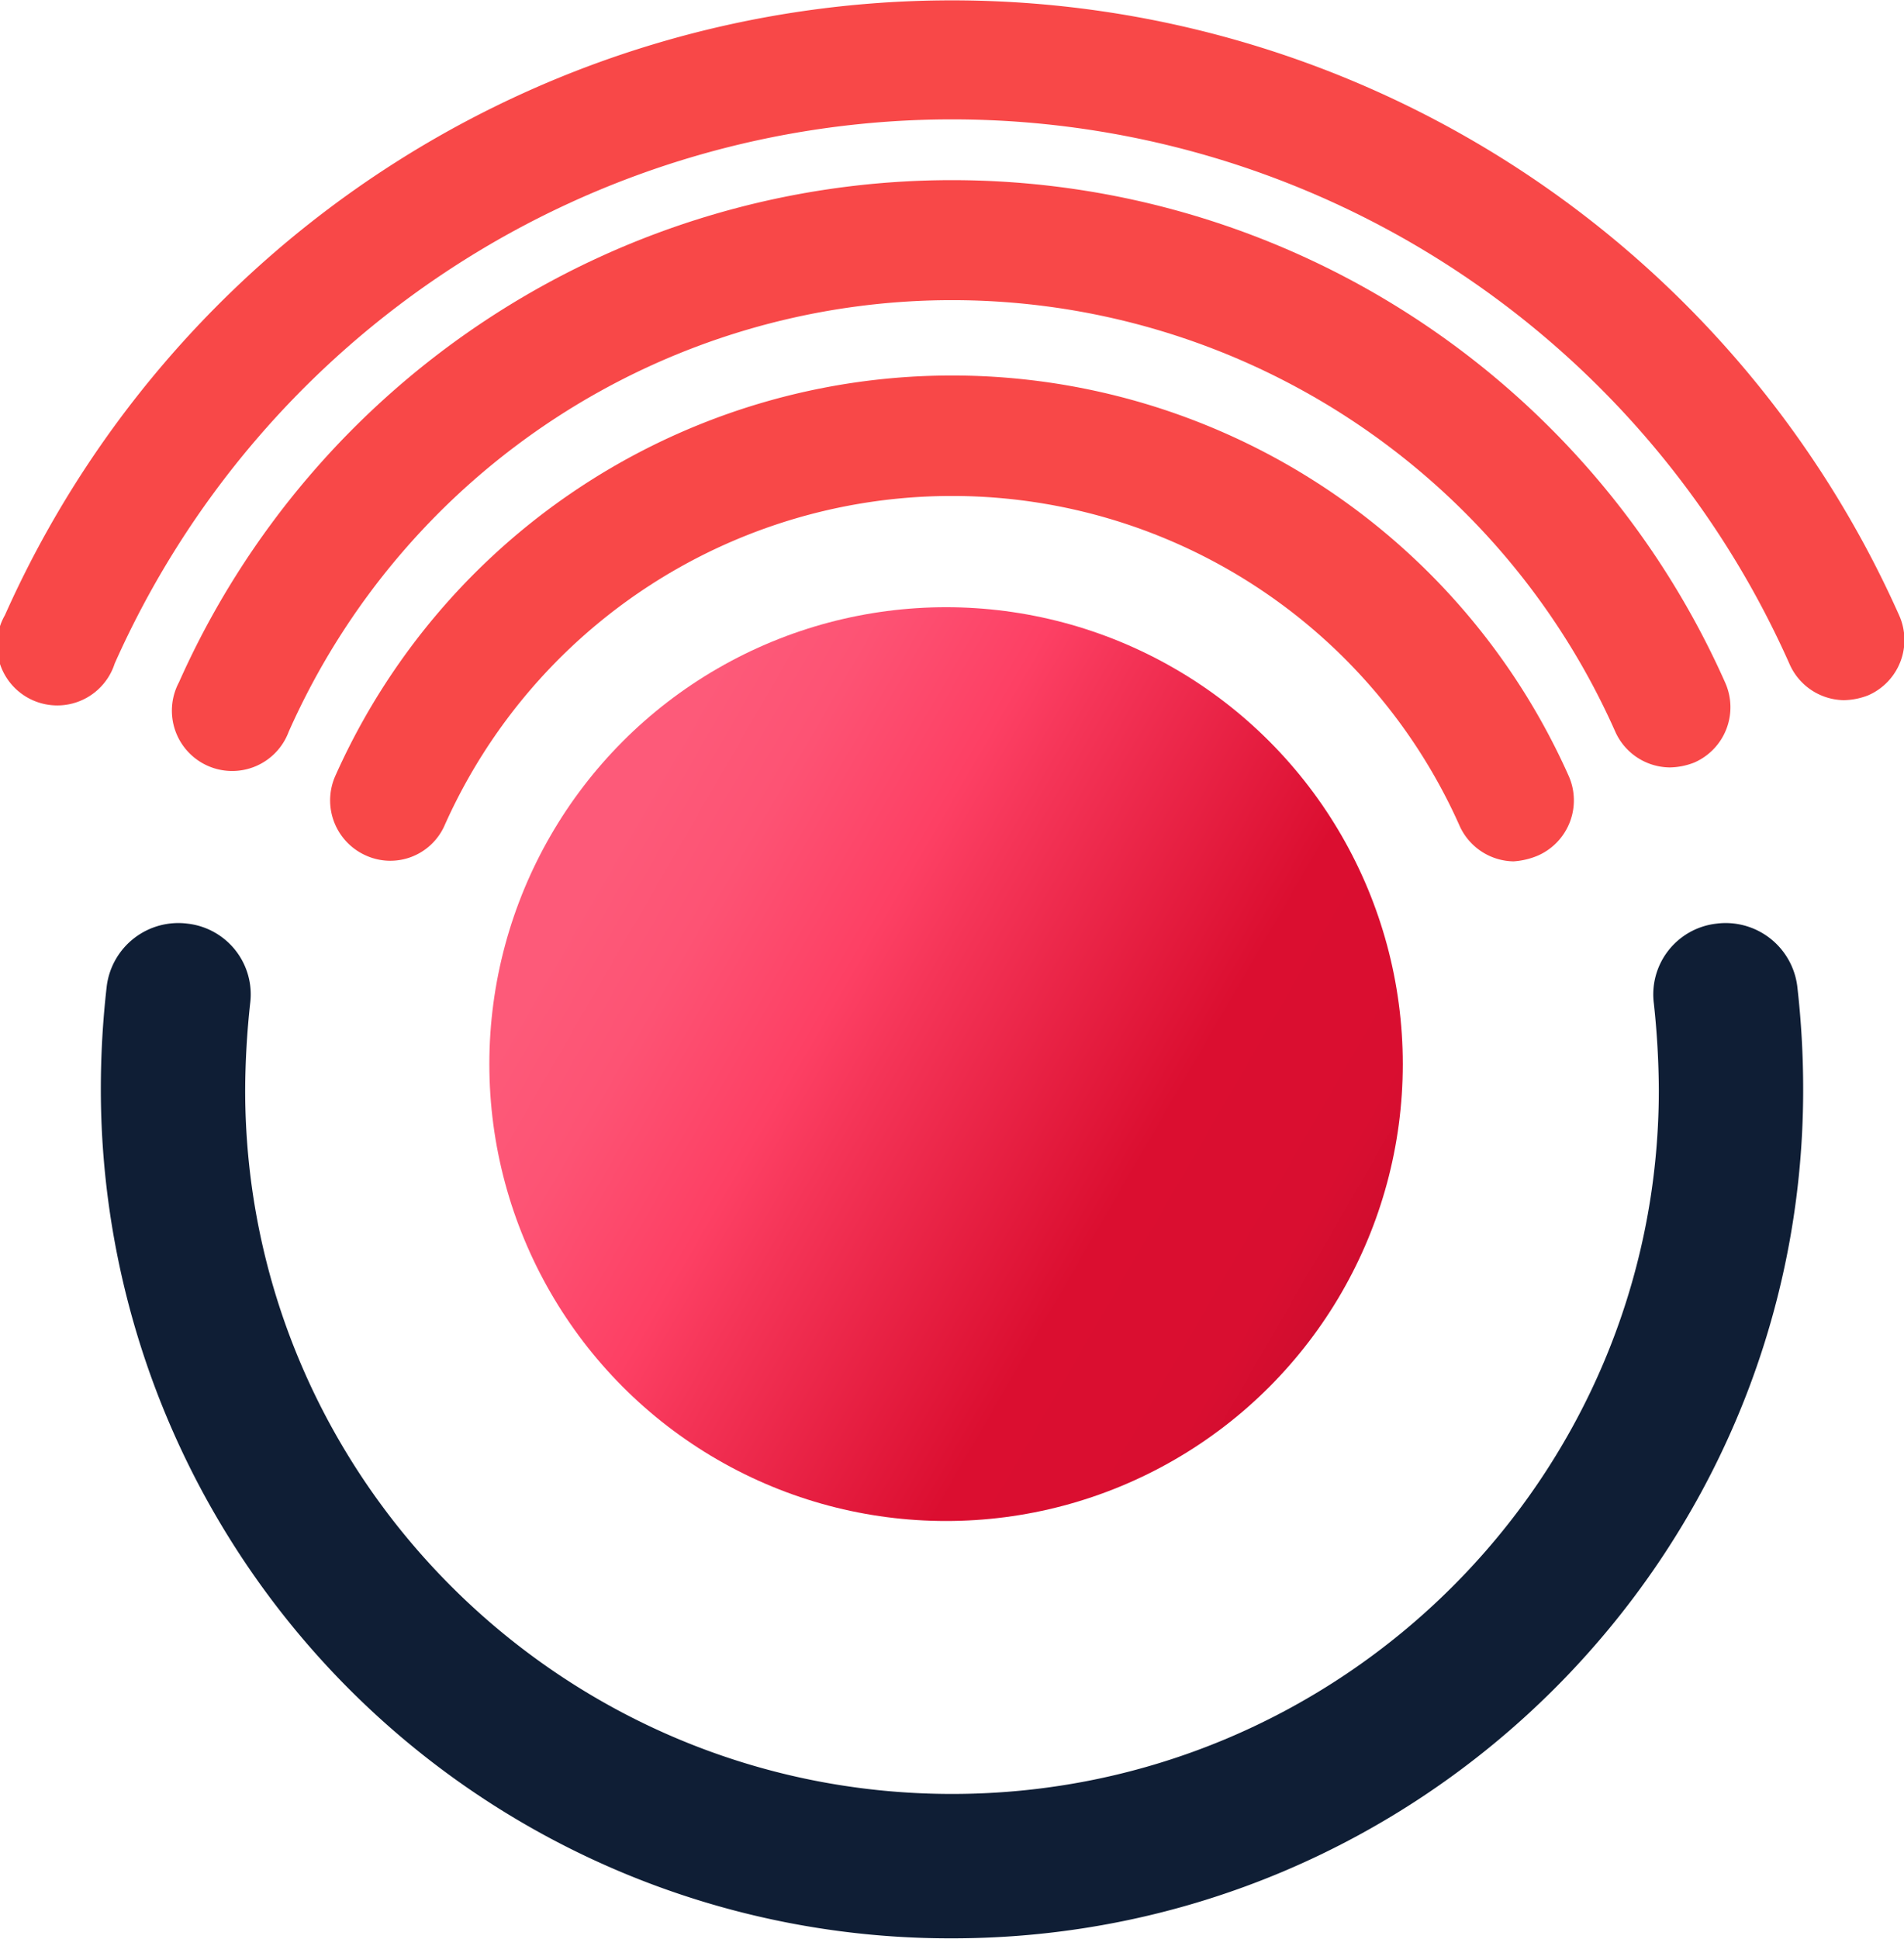 <svg id="Layer_1" data-name="Layer 1" xmlns="http://www.w3.org/2000/svg" xmlns:xlink="http://www.w3.org/1999/xlink" viewBox="0 0 192.6 196.1"><defs><style>.cls-1{fill:#0f1e35;}.cls-2{fill:#f84848;}.cls-3{fill:url(#linear-gradient);}</style><linearGradient id="linear-gradient" x1="61.14" y1="87.63" x2="141.1" y2="133.9" gradientUnits="userSpaceOnUse"><stop offset="0" stop-color="#fd5a79"/><stop offset="0.12" stop-color="#fd5374"/><stop offset="0.28" stop-color="#fd4165"/><stop offset="0.29" stop-color="#fd4064"/><stop offset="0.37" stop-color="#f53558"/><stop offset="0.67" stop-color="#db0e30"/><stop offset="0.86" stop-color="#d90e30"/><stop offset="0.92" stop-color="#d20d2f"/><stop offset="0.97" stop-color="#c70d2e"/><stop offset="1" stop-color="#ba0c2d"/></linearGradient></defs><path class="cls-1" d="M100,198a85.9,85.9,0,0,1-86.1-85.8,91.1,91.1,0,0,1,.6-10.5,7.3,7.3,0,0,1,8.2-6.3,7.2,7.2,0,0,1,6.3,8.1,84.6,84.6,0,0,0-.5,8.7c0,39.3,32.1,71.2,71.5,71.2s71.5-31.9,71.5-71.2a84.6,84.6,0,0,0-.5-8.7,7.2,7.2,0,0,1,6.3-8.1,7.3,7.3,0,0,1,8.2,6.3,91.1,91.1,0,0,1,.6,10.5C186.1,159.5,147.5,198,100,198Z" transform="translate(-3.7 -2)"/><path class="cls-2" d="M156.8,89.1a6.1,6.1,0,0,1-5.5-3.7,56.2,56.2,0,0,0-102.6,0,6,6,0,0,1-8,3.1,6.1,6.1,0,0,1-3.1-8,68.3,68.3,0,0,1,124.8,0,6.1,6.1,0,0,1-3.1,8A7.6,7.6,0,0,1,156.8,89.1Z" transform="translate(-3.7 -2)"/><path class="cls-2" d="M172.6,79.6a6.1,6.1,0,0,1-5.5-3.6A73.4,73.4,0,0,0,32.9,76a6.1,6.1,0,1,1-11.1-5,85.6,85.6,0,0,1,156.4,0,6.1,6.1,0,0,1-3.1,8.1A7,7,0,0,1,172.6,79.6Z" transform="translate(-3.7 -2)"/><path class="cls-2" d="M190.2,72.8a6.1,6.1,0,0,1-5.5-3.7,92.7,92.7,0,0,0-169.4,0A6.1,6.1,0,1,1,4.2,64.2a104.9,104.9,0,0,1,191.6,0,6.1,6.1,0,0,1-3.1,8.1A7,7,0,0,1,190.2,72.8Z" transform="translate(-3.7 -2)"/><circle class="cls-3" cx="95.7" cy="107.6" r="46.2"/></svg>